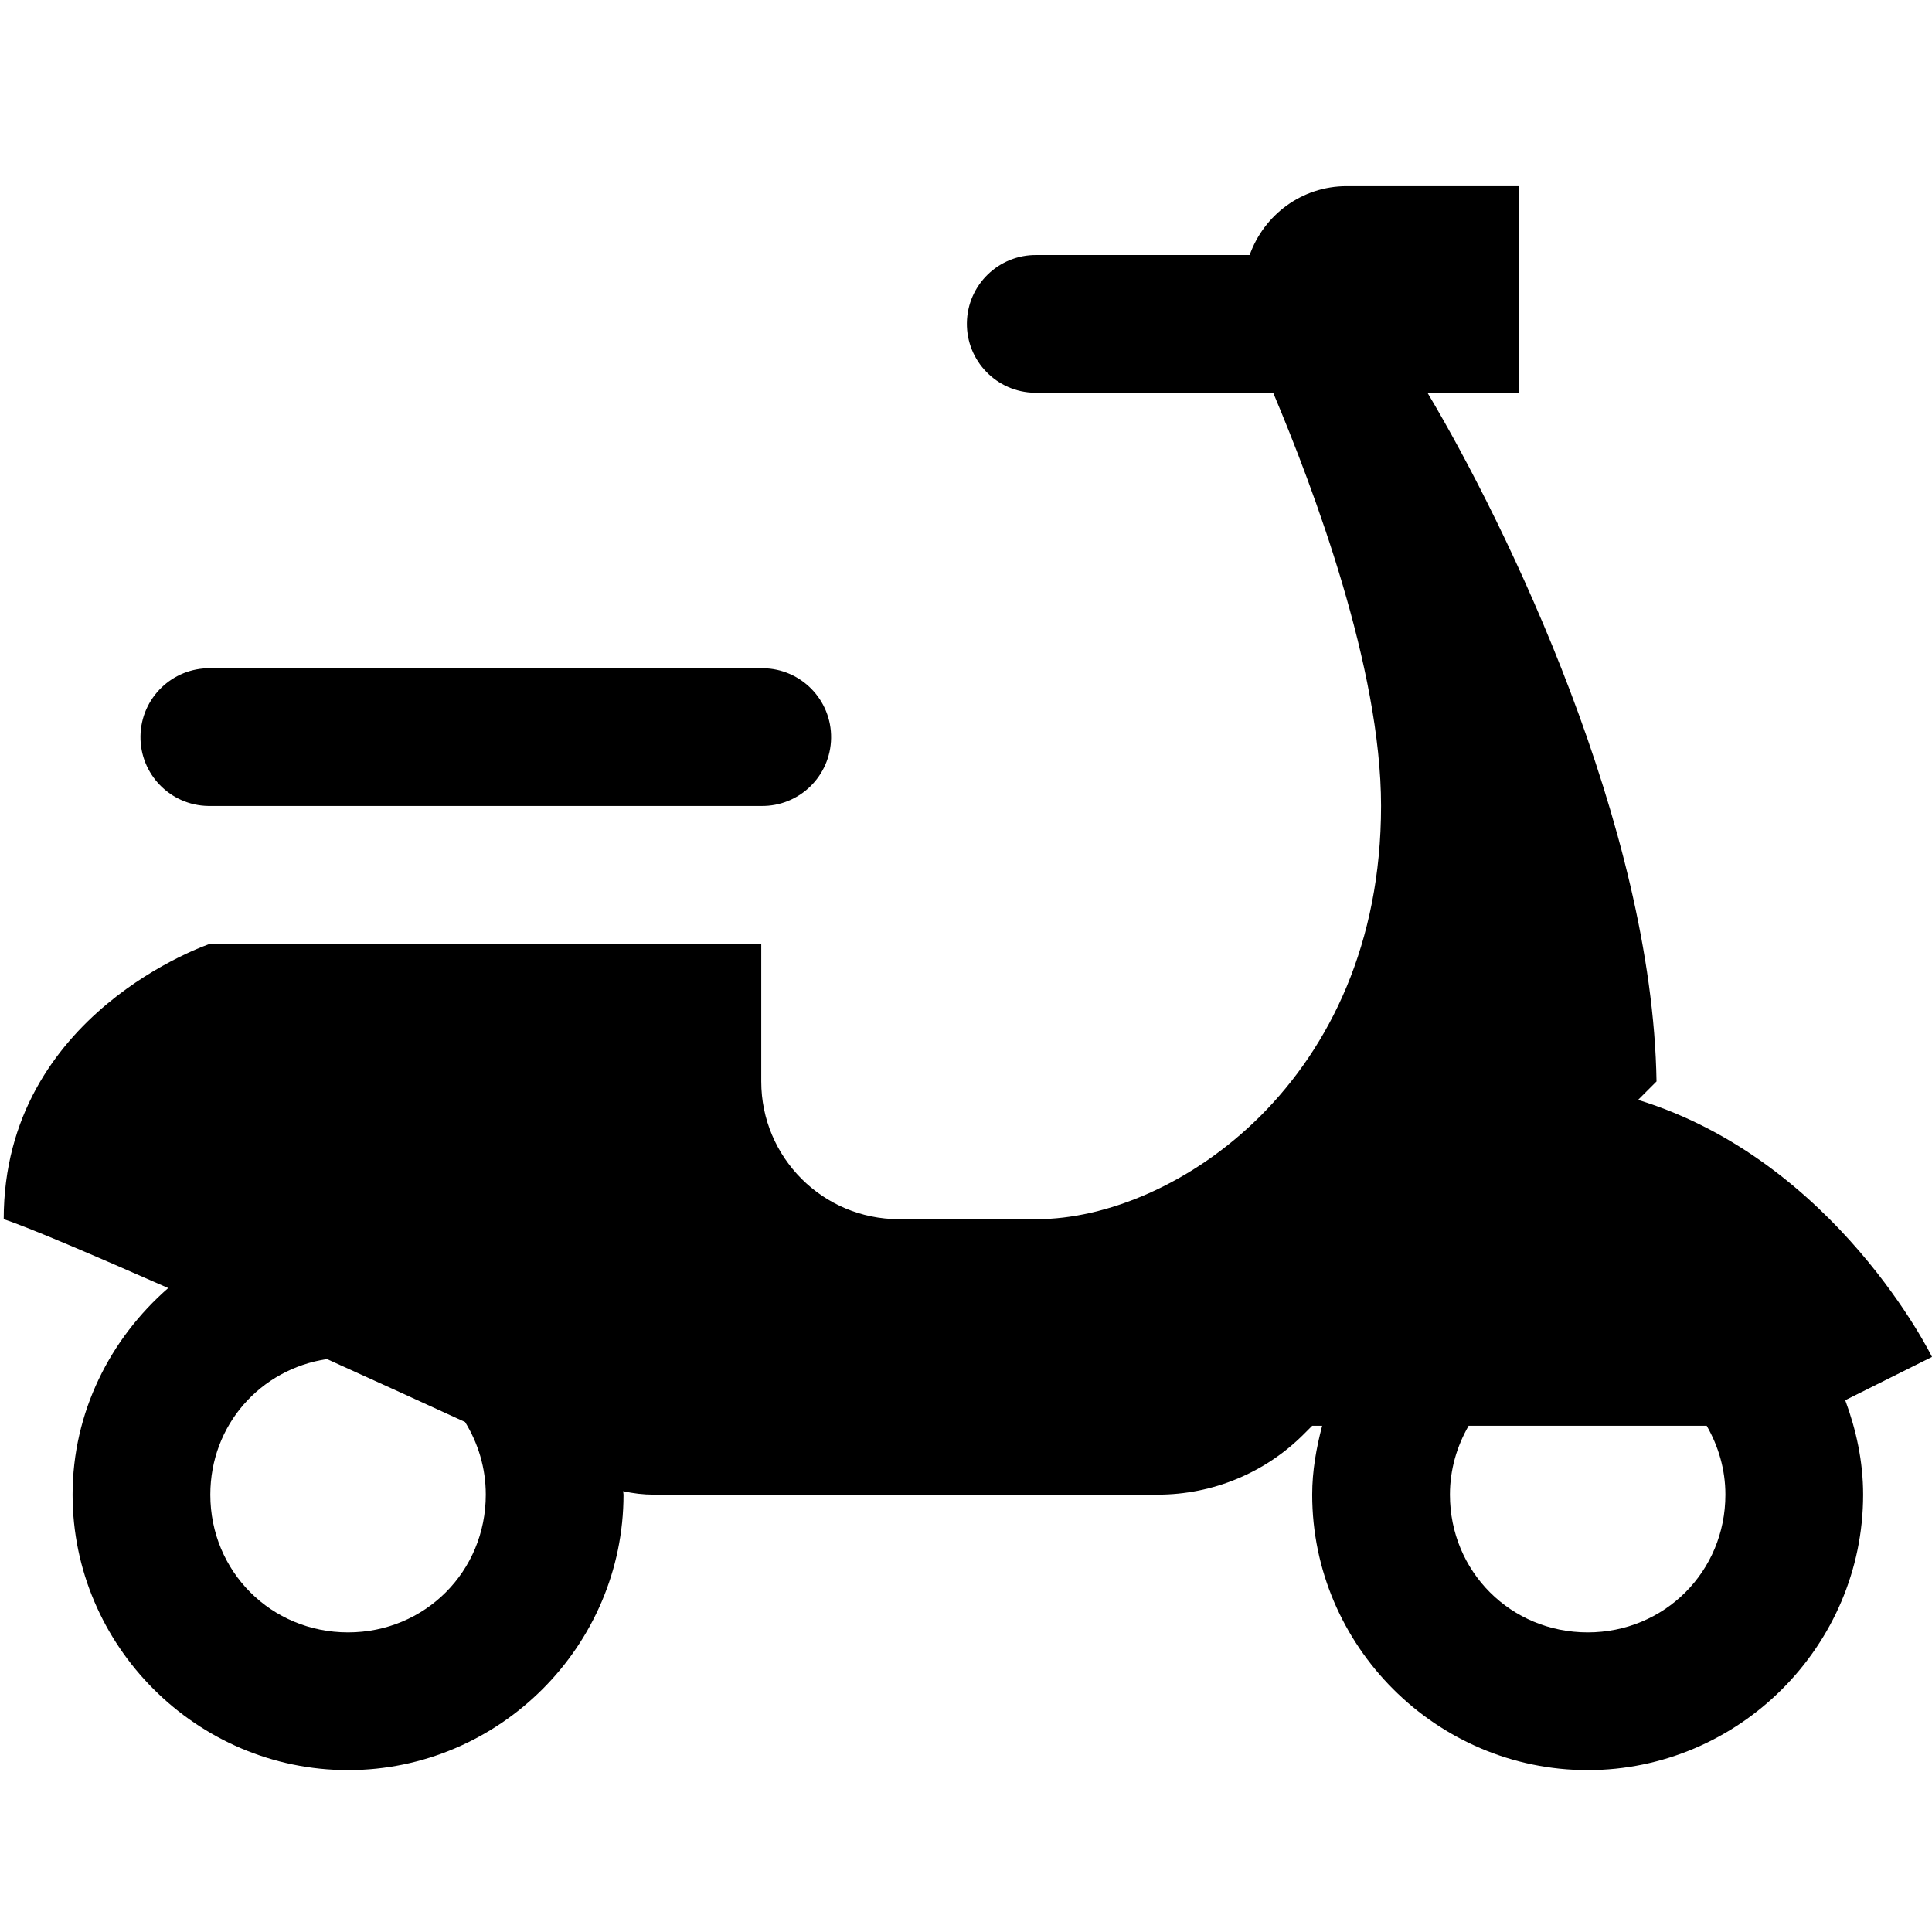 <?xml version="1.0" encoding="UTF-8"?>
<svg class="svg-icon-modes-scooter_side svg-icon svg-icon-modes" xmlns="http://www.w3.org/2000/svg" xmlns:xlink="http://www.w3.org/1999/xlink" version="1.1" viewBox="0 0 800 800">
    <path d="M557.61,77.088c-18.589,0-34.263,11.941-40.157,28.516h-88.167c-15.749-.223-28.697,12.364-28.92,28.113-.223,15.749,12.364,28.697,28.113,28.92.269.004.538.004.807,0h97.914c16.716,39.686,44.668,113.846,44.668,171.099,0,114.066-85.549,171.099-142.582,171.099h-57.033c-31.511,0-57.033-25.522-57.033-57.033v-57.033H87.088S1.538,419.286,1.538,504.835c10.25,3.357,37.27,14.933,68.117,28.516-24.024,20.964-39.6,51.412-39.6,85.549,0,62.659,51.407,114.066,114.066,114.066s114.066-51.407,114.066-114.066c0-.496-.161-.953-.167-1.448,4.145.946,8.385,1.448,12.699,1.448h208.694c22.699,0,44.46-9.009,60.486-25.063l3.453-3.453h4.122c-2.406,9.176-4.122,18.621-4.122,28.516,0,62.659,51.407,114.066,114.066,114.066s114.066-51.407,114.066-114.066c0-13.768-2.87-26.843-7.408-39.099l35.924-17.934s-39.606-81.166-121.696-106.436l7.63-7.63c-1.69-105.658-62.001-230.086-94.851-285.165h37.818v-85.549h-71.291ZM87.088,276.703c-15.749-.223-28.697,12.364-28.92,28.113-.223,15.749,12.364,28.697,28.113,28.92.269.004.538.004.807,0h228.132c15.749.223,28.697-12.364,28.92-28.113.223-15.749-12.364-28.697-28.113-28.92-.269-.004-.538-.004-.807,0H87.088ZM135.377,562.759c23.077,10.448,37.991,17.26,57.2,26.066,5.371,8.717,8.577,18.941,8.577,30.076,0,31.836-25.197,57.033-57.033,57.033s-57.033-25.197-57.033-57.033c0-28.832,20.741-51.985,48.289-56.142ZM608.126,590.385h98.582c4.811,8.387,7.742,18.022,7.742,28.516,0,31.836-25.197,57.033-57.033,57.033s-57.033-25.197-57.033-57.033c0-10.495,2.93-20.13,7.742-28.516Z"/>
</svg>